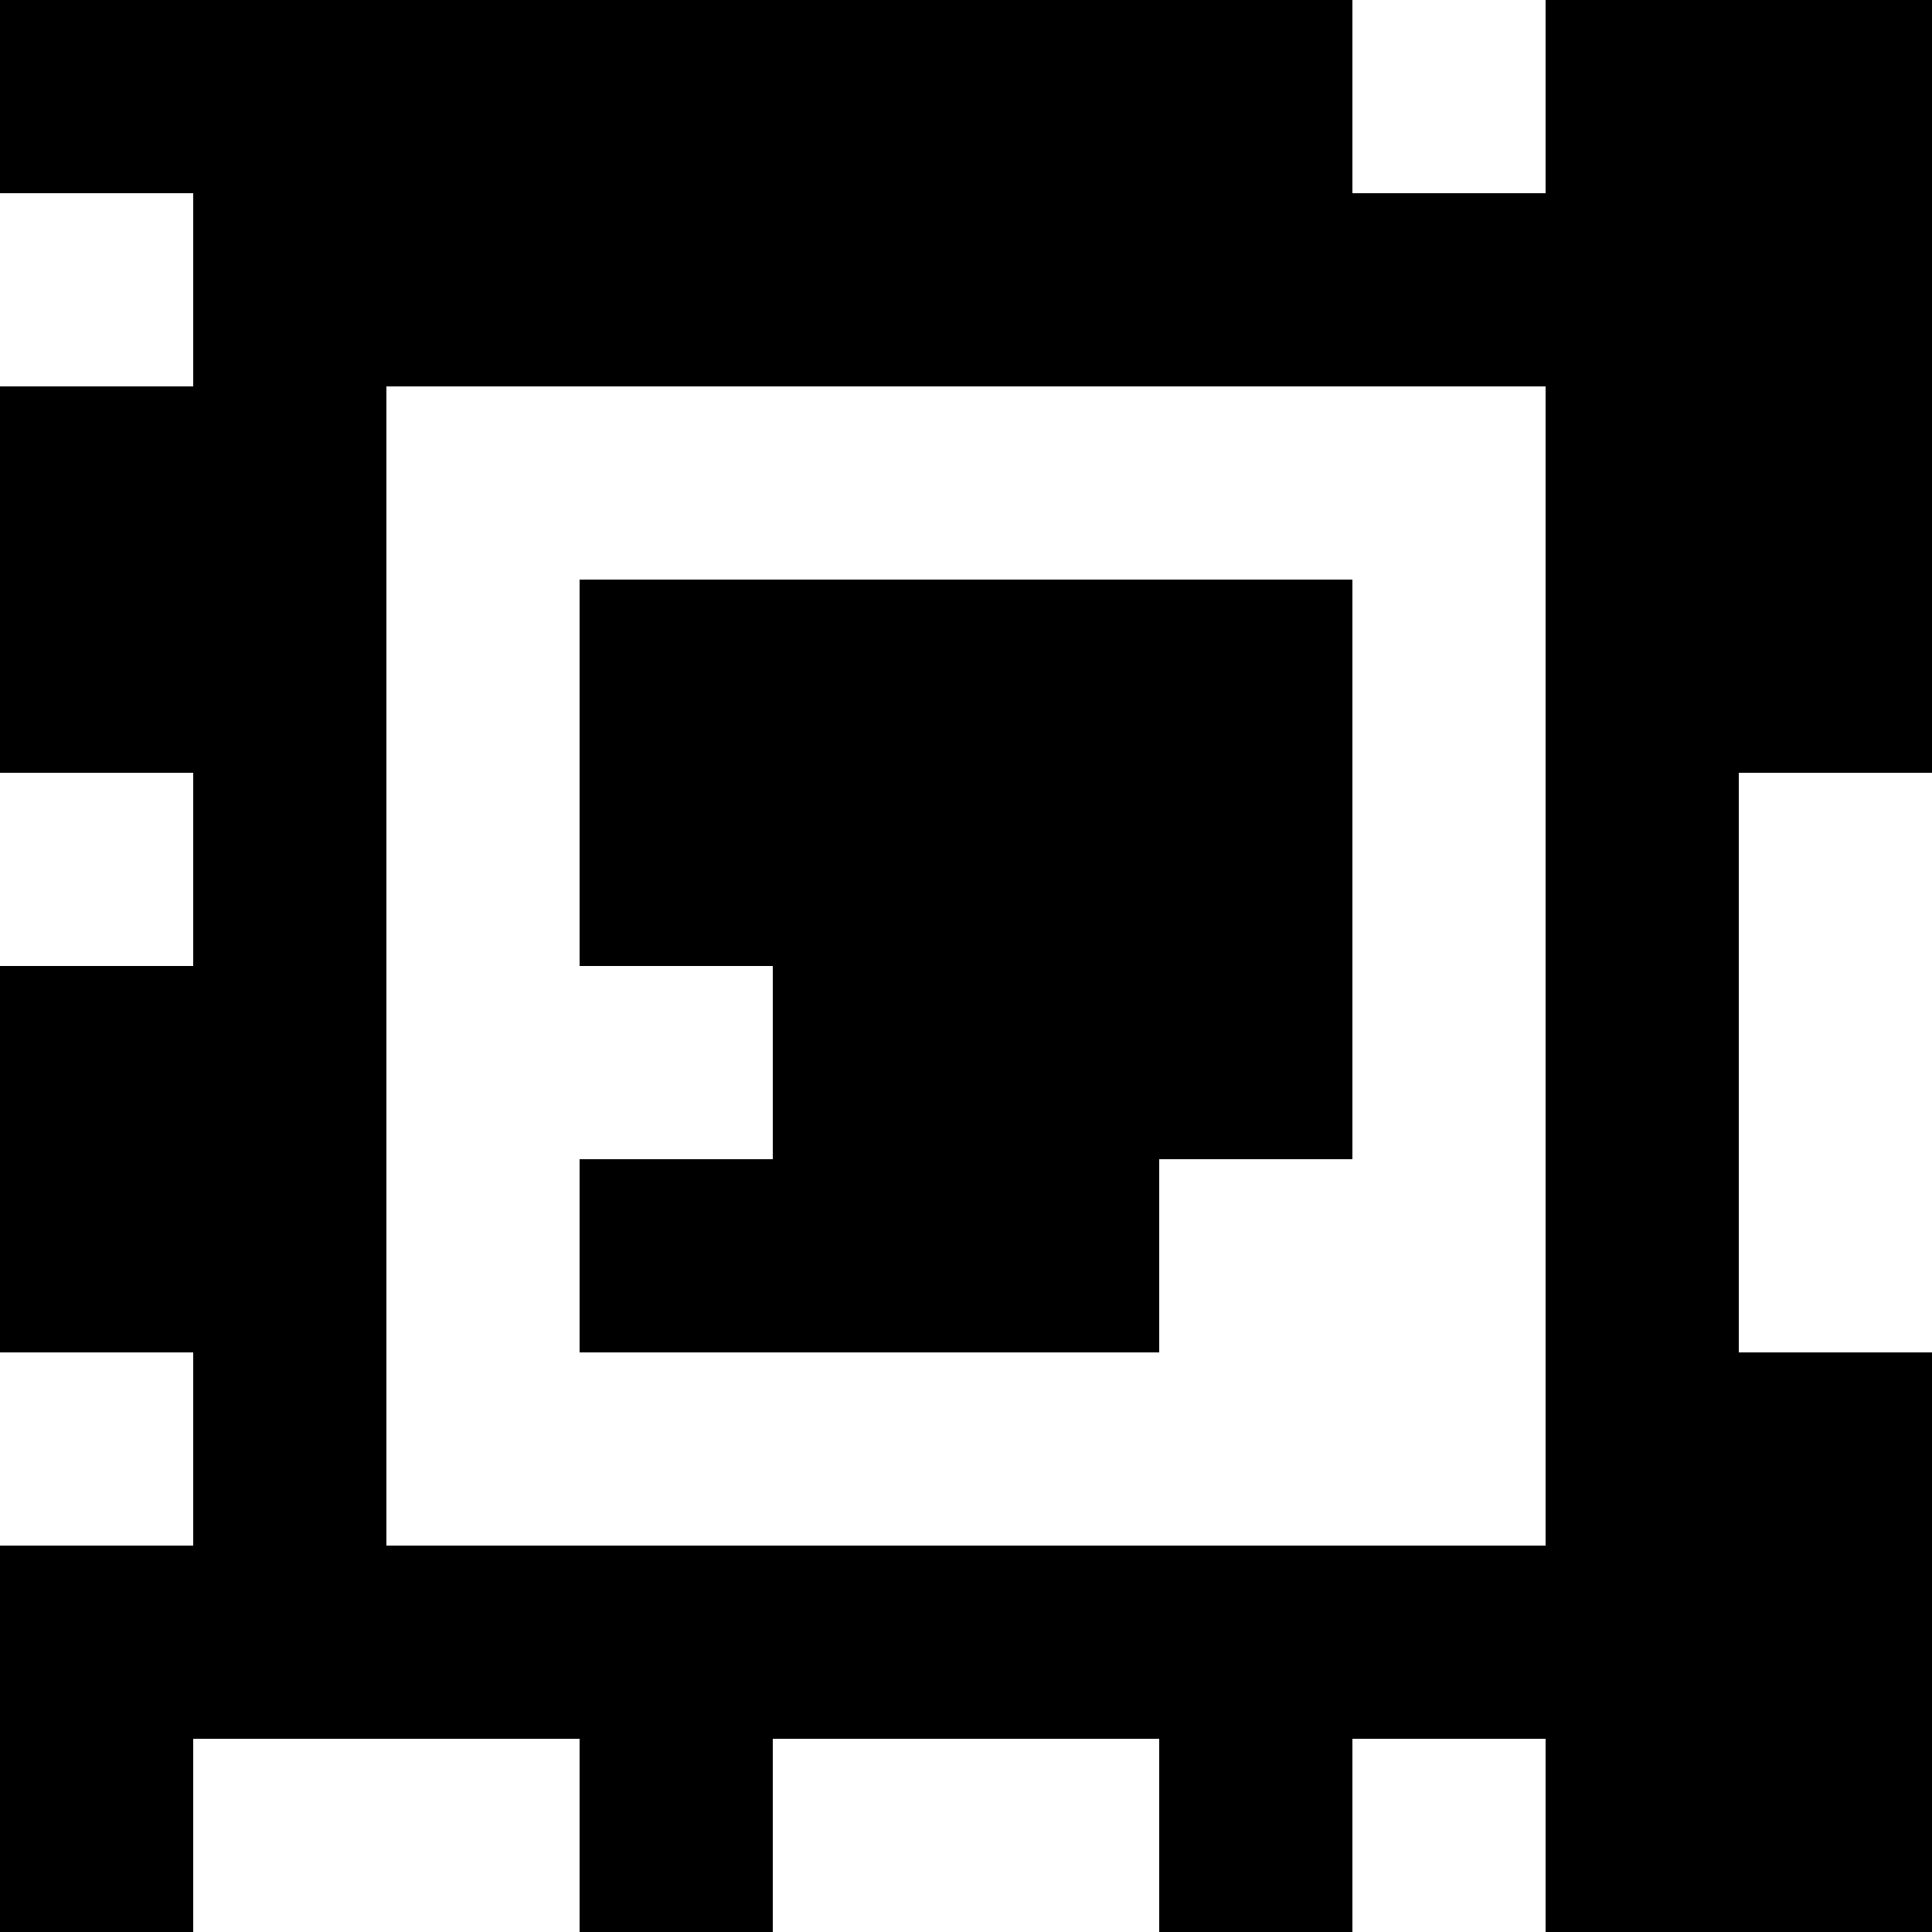<?xml version="1.0" standalone="yes"?>
<svg xmlns="http://www.w3.org/2000/svg" width="100" height="100">
<rect width="100%" height="100%" fill="#808080" stroke="none"/>
<path style="fill:#000000; stroke:none;" d="M0 0L0 10L10 10L10 20L0 20L0 40L10 40L10 50L0 50L0 70L10 70L10 80L0 80L0 100L10 100L10 90L30 90L30 100L40 100L40 90L60 90L60 100L70 100L70 90L80 90L80 100L100 100L100 70L90 70L90 40L100 40L100 0L80 0L80 10L70 10L70 0L0 0z"/>
<path style="fill:#ffffff; stroke:none;" d="M70 0L70 10L80 10L80 0L70 0M0 10L0 20L10 20L10 10L0 10M20 20L20 80L80 80L80 20L20 20z"/>
<path style="fill:#000000; stroke:none;" d="M30 30L30 50L40 50L40 60L30 60L30 70L60 70L60 60L70 60L70 30L30 30z"/>
<path style="fill:#ffffff; stroke:none;" d="M0 40L0 50L10 50L10 40L0 40M90 40L90 70L100 70L100 40L90 40M0 70L0 80L10 80L10 70L0 70M10 90L10 100L30 100L30 90L10 90M40 90L40 100L60 100L60 90L40 90M70 90L70 100L80 100L80 90L70 90z"/>
</svg>
